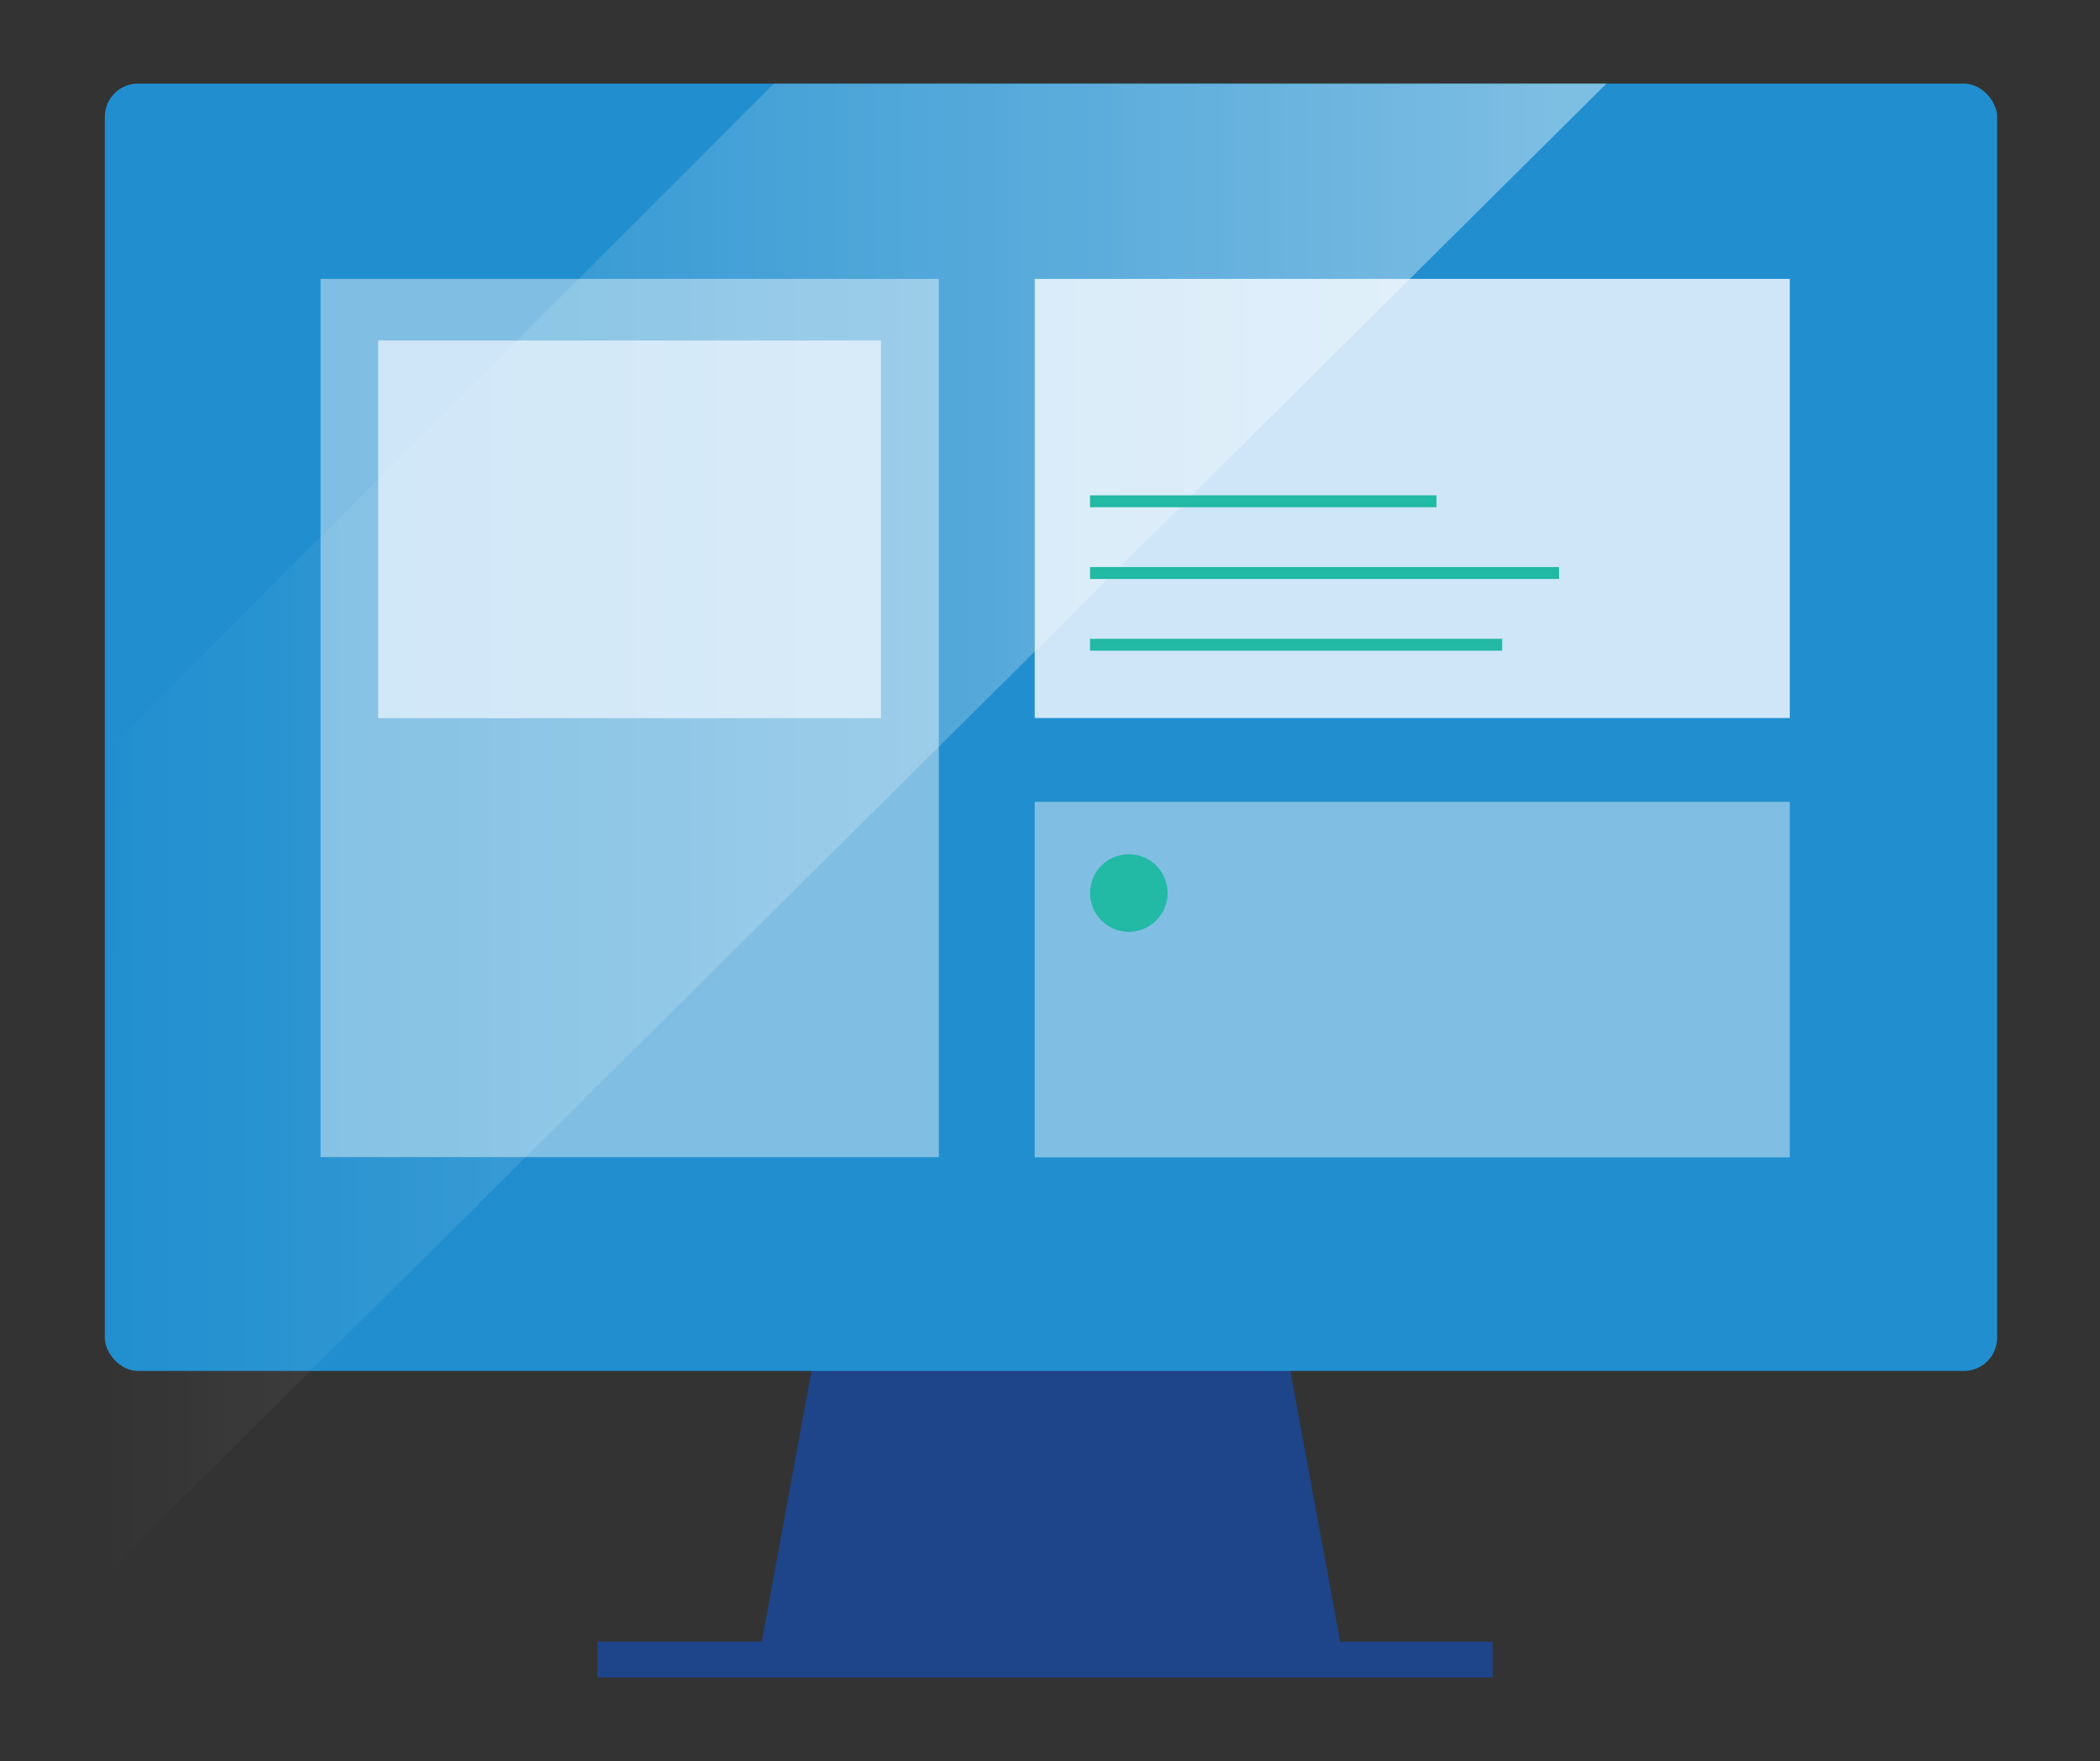 <svg id="ac76fa68-8104-43db-a602-1fb2744c44c3" data-name="Layer 1" xmlns="http://www.w3.org/2000/svg"
     xmlns:xlink="http://www.w3.org/1999/xlink" width="107.77" height="90.37" viewBox="0 0 107.77 90.37">
    <rect x="0" y="0" width="107.77" height="90.37" fill="#333333" stroke="none"/>
    <defs>
        <linearGradient id="ae30c67e-e7a1-4f04-89c4-a48fa71830c3" x1="82.44" y1="42.6" x2="5.28" y2="42.6"
                        gradientUnits="userSpaceOnUse">
            <stop offset="0.03" stop-color="#fff" stop-opacity="0.97"/>
            <stop offset="0.35" stop-color="#fff" stop-opacity="0.61"/>
            <stop offset="0.67" stop-color="#fff" stop-opacity="0.28"/>
            <stop offset="0.89" stop-color="#fff" stop-opacity="0.08"/>
            <stop offset="1" stop-color="#fff" stop-opacity="0"/>
        </linearGradient>
    </defs>
    <title>desktop-B001</title>
    <polygon points="68.97 85.28 38.9 85.28 41.66 70.24 66.2 70.24 68.97 85.28" fill="#1e4489"/>
    <rect x="5.38" y="4.29" width="97.11" height="66.05" rx="1.7" fill="#218fcf"/>
    <rect x="16.45" y="14.31" width="31.73" height="45.06" fill="#80bfe3"/>
    <rect x="19.41" y="17.47" width="25.8" height="19.38" fill="#cee6f7"/>
    <rect x="53.1" y="14.31" width="38.75" height="22.53" fill="#cee6f7"/>
    <rect x="53.1" y="41.14" width="38.75" height="18.24" fill="#80bfe3"/>
    <polygon points="6.03 37.98 5.28 80.92 82.44 4.29 54.53 4.29 39.72 4.29 6.03 37.98" opacity="0.43"
             fill="url(#ae30c67e-e7a1-4f04-89c4-a48fa71830c3)"/>
    <circle cx="57.93" cy="45.82" r="1.99" fill="#22b9a5"/>
    <line x1="55.94" y1="33.08" x2="77.09" y2="33.08" fill="none" stroke="#22b9a5" stroke-miterlimit="10"
          stroke-width="0.61"/>
    <line x1="55.94" y1="29.4" x2="80.01" y2="29.4" fill="none" stroke="#22b9a5" stroke-miterlimit="10"
          stroke-width="0.61"/>
    <line x1="55.94" y1="25.72" x2="73.72" y2="25.72" fill="none" stroke="#22b9a5" stroke-miterlimit="10"
          stroke-width="0.61"/>
    <line x1="30.65" y1="85.15" x2="76.6" y2="85.15" fill="none" stroke="#1e4489" stroke-miterlimit="10"
          stroke-width="1.84"/>
</svg>
